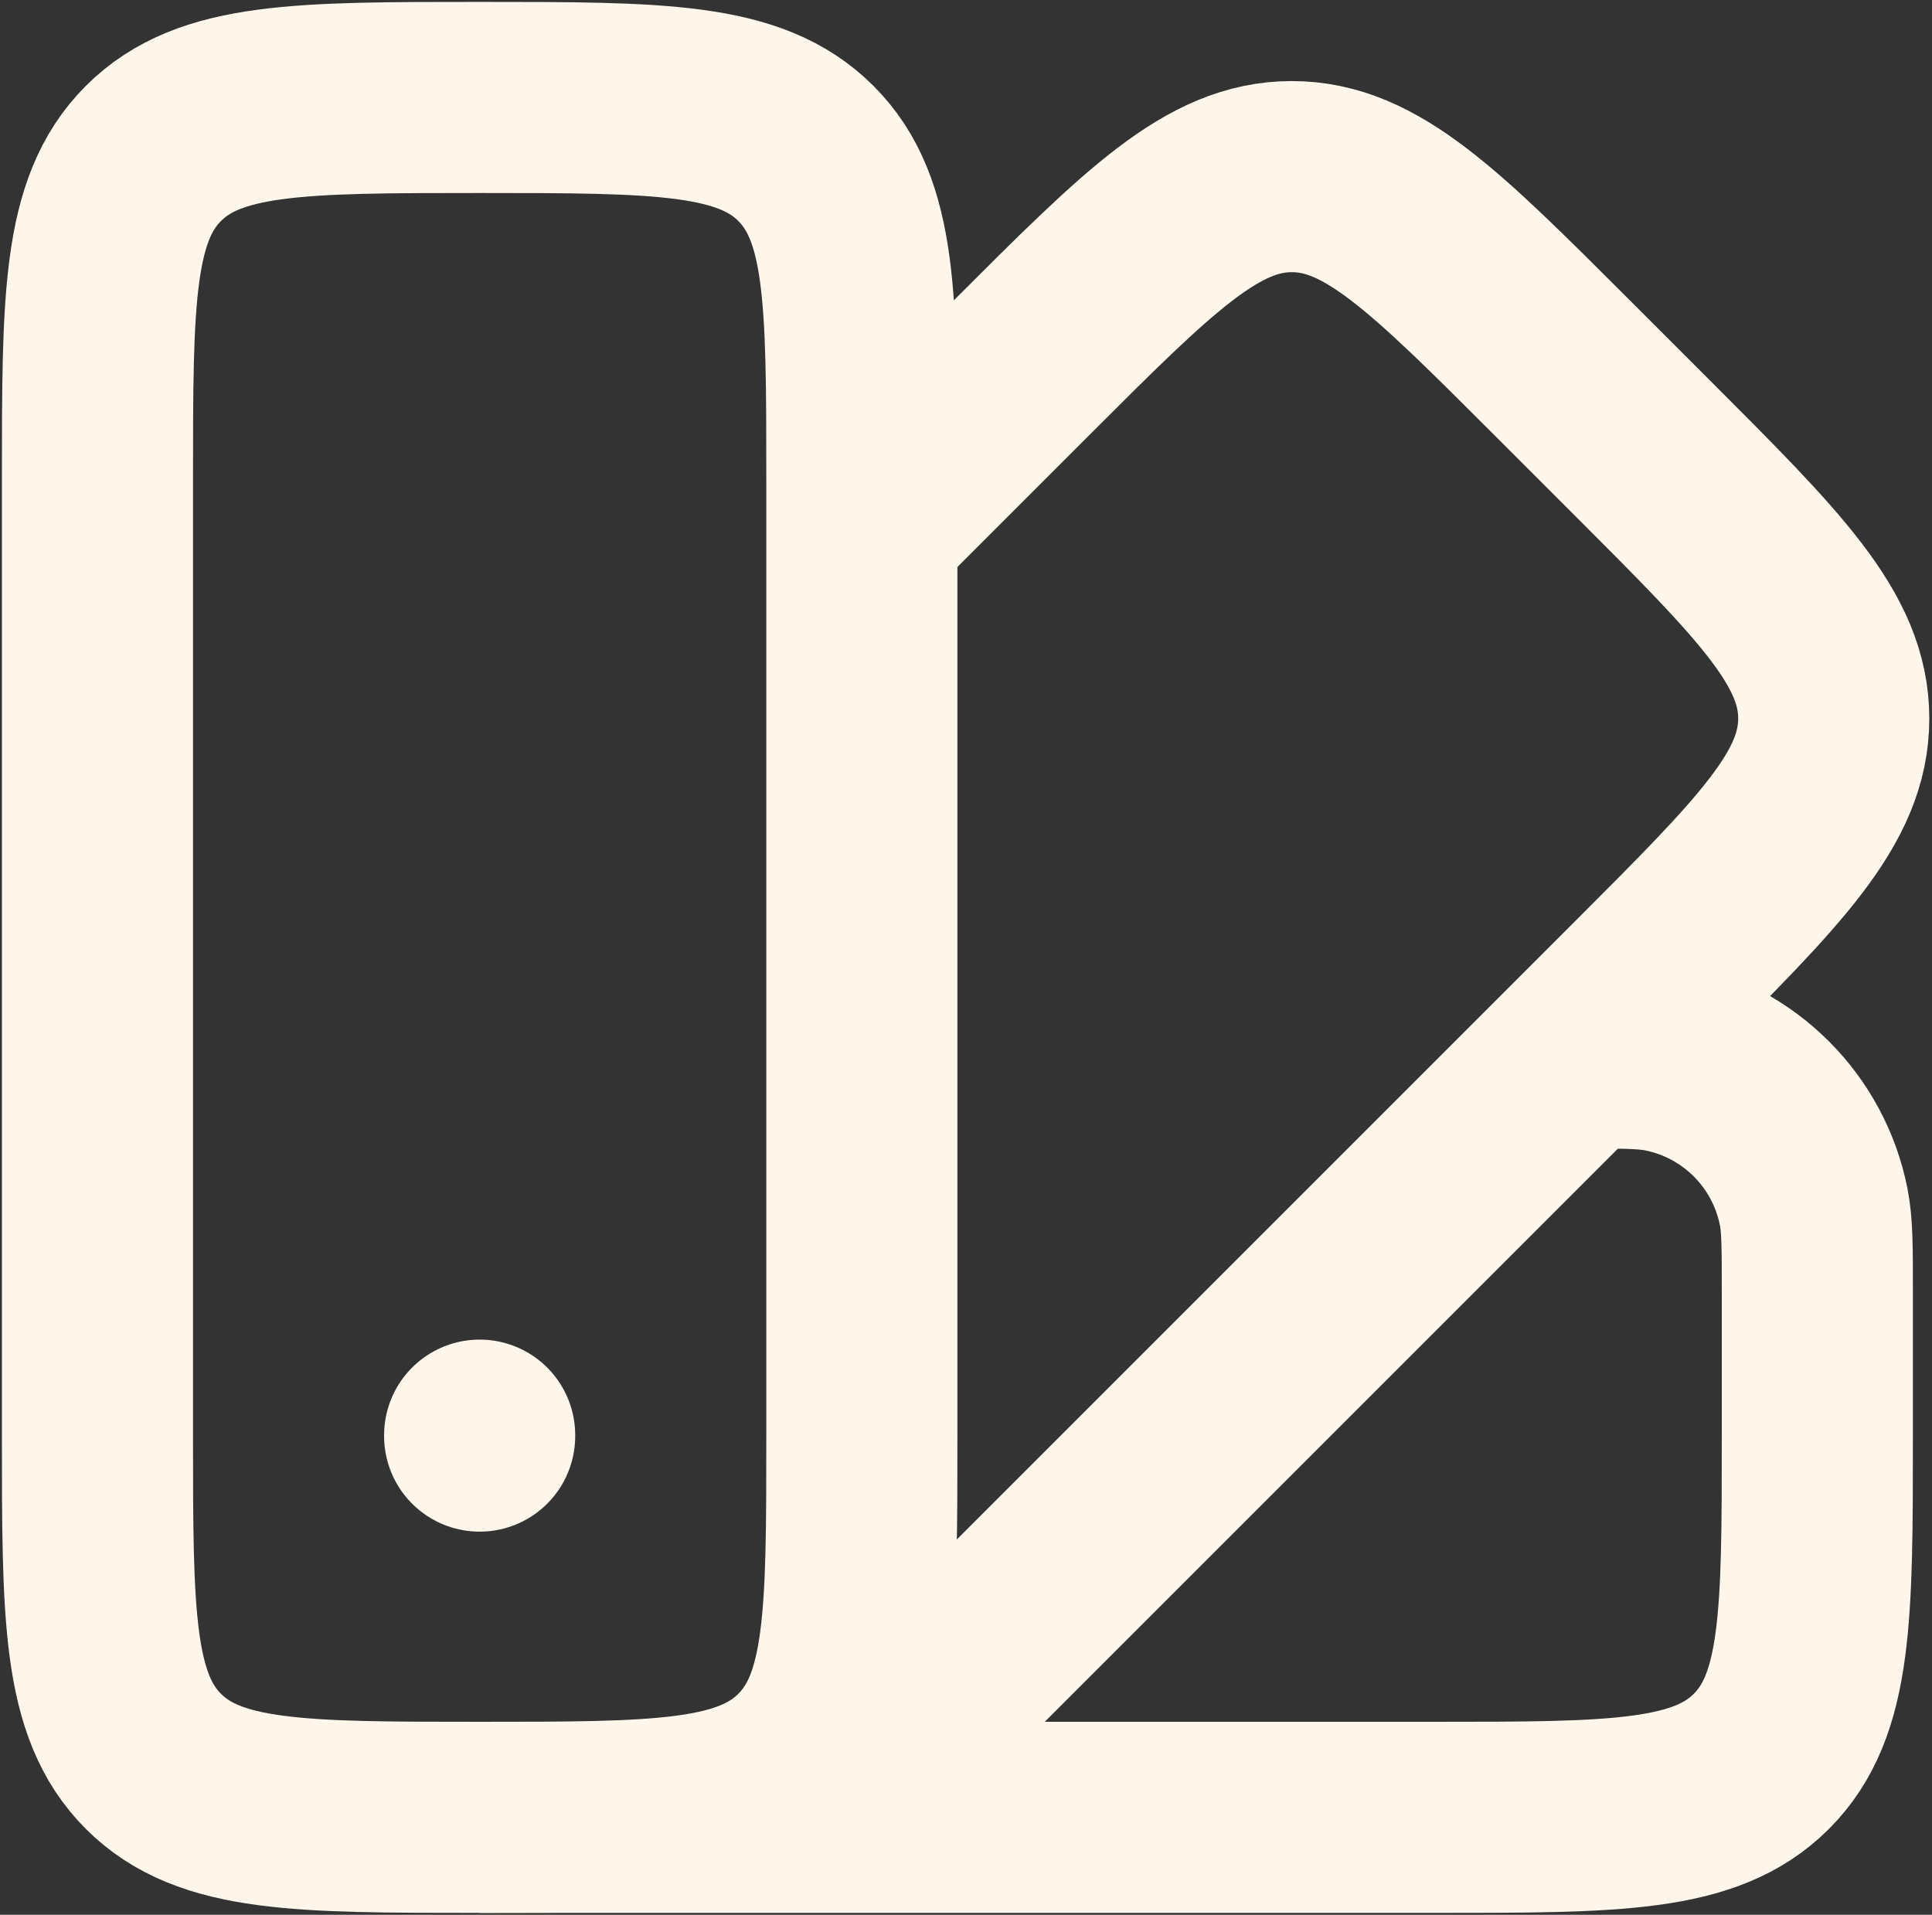 <?xml version="1.0" encoding="UTF-8"?>
<svg xmlns="http://www.w3.org/2000/svg" width="674" height="668" viewBox="0 0 674 668" fill="none">
  <rect x="0" y="0" width="674" height="668" fill="#333333" stroke="none"/>
  <g clip-path="url(#clip0_1013_7)">
    <path d="M34 167.333C34 104.479 34 73.052 53.526 53.526C73.052 34 104.479 34 167.333 34C230.187 34 261.614 34 281.14 53.526C300.667 73.052 300.667 104.479 300.667 167.333V334V500.667C300.667 563.52 300.667 594.947 281.14 614.473C261.614 634 230.187 634 167.333 634C104.479 634 73.052 634 53.526 614.473C34 594.947 34 563.52 34 500.667V334V167.333Z" stroke="#FFF6EB" stroke-width="66.667" stroke-linejoin="round"></path>
    <path d="M300.668 184L356.388 128.281C400.831 83.836 423.054 61.614 450.668 61.614C478.281 61.614 500.504 83.836 544.948 128.281L573.054 156.386C617.498 200.83 639.721 223.052 639.721 250.667C639.721 278.28 617.498 300.503 573.054 344.947L300.668 617.333" stroke="#FFF6EB" stroke-width="66.667" stroke-linejoin="round"></path>
    <path d="M167.332 634H500.666C563.519 634 594.946 634 614.472 614.473C633.999 594.947 633.999 563.52 633.999 500.667V450.667C633.999 435.177 633.999 427.433 632.719 420.993C627.459 394.547 606.786 373.873 580.339 368.613C573.899 367.333 566.156 367.333 550.666 367.333" stroke="#FFF6EB" stroke-width="66.667" stroke-linejoin="round"></path>
    <path d="M167.332 501V500.667" stroke="#FFF6EB" stroke-width="66.667" stroke-linecap="round" stroke-linejoin="round"></path>
  </g>
  <defs>
    <clipPath id="clip0_1013_7">
      <rect width="674" height="668" fill="white"></rect>
    </clipPath>
  </defs>
</svg>
